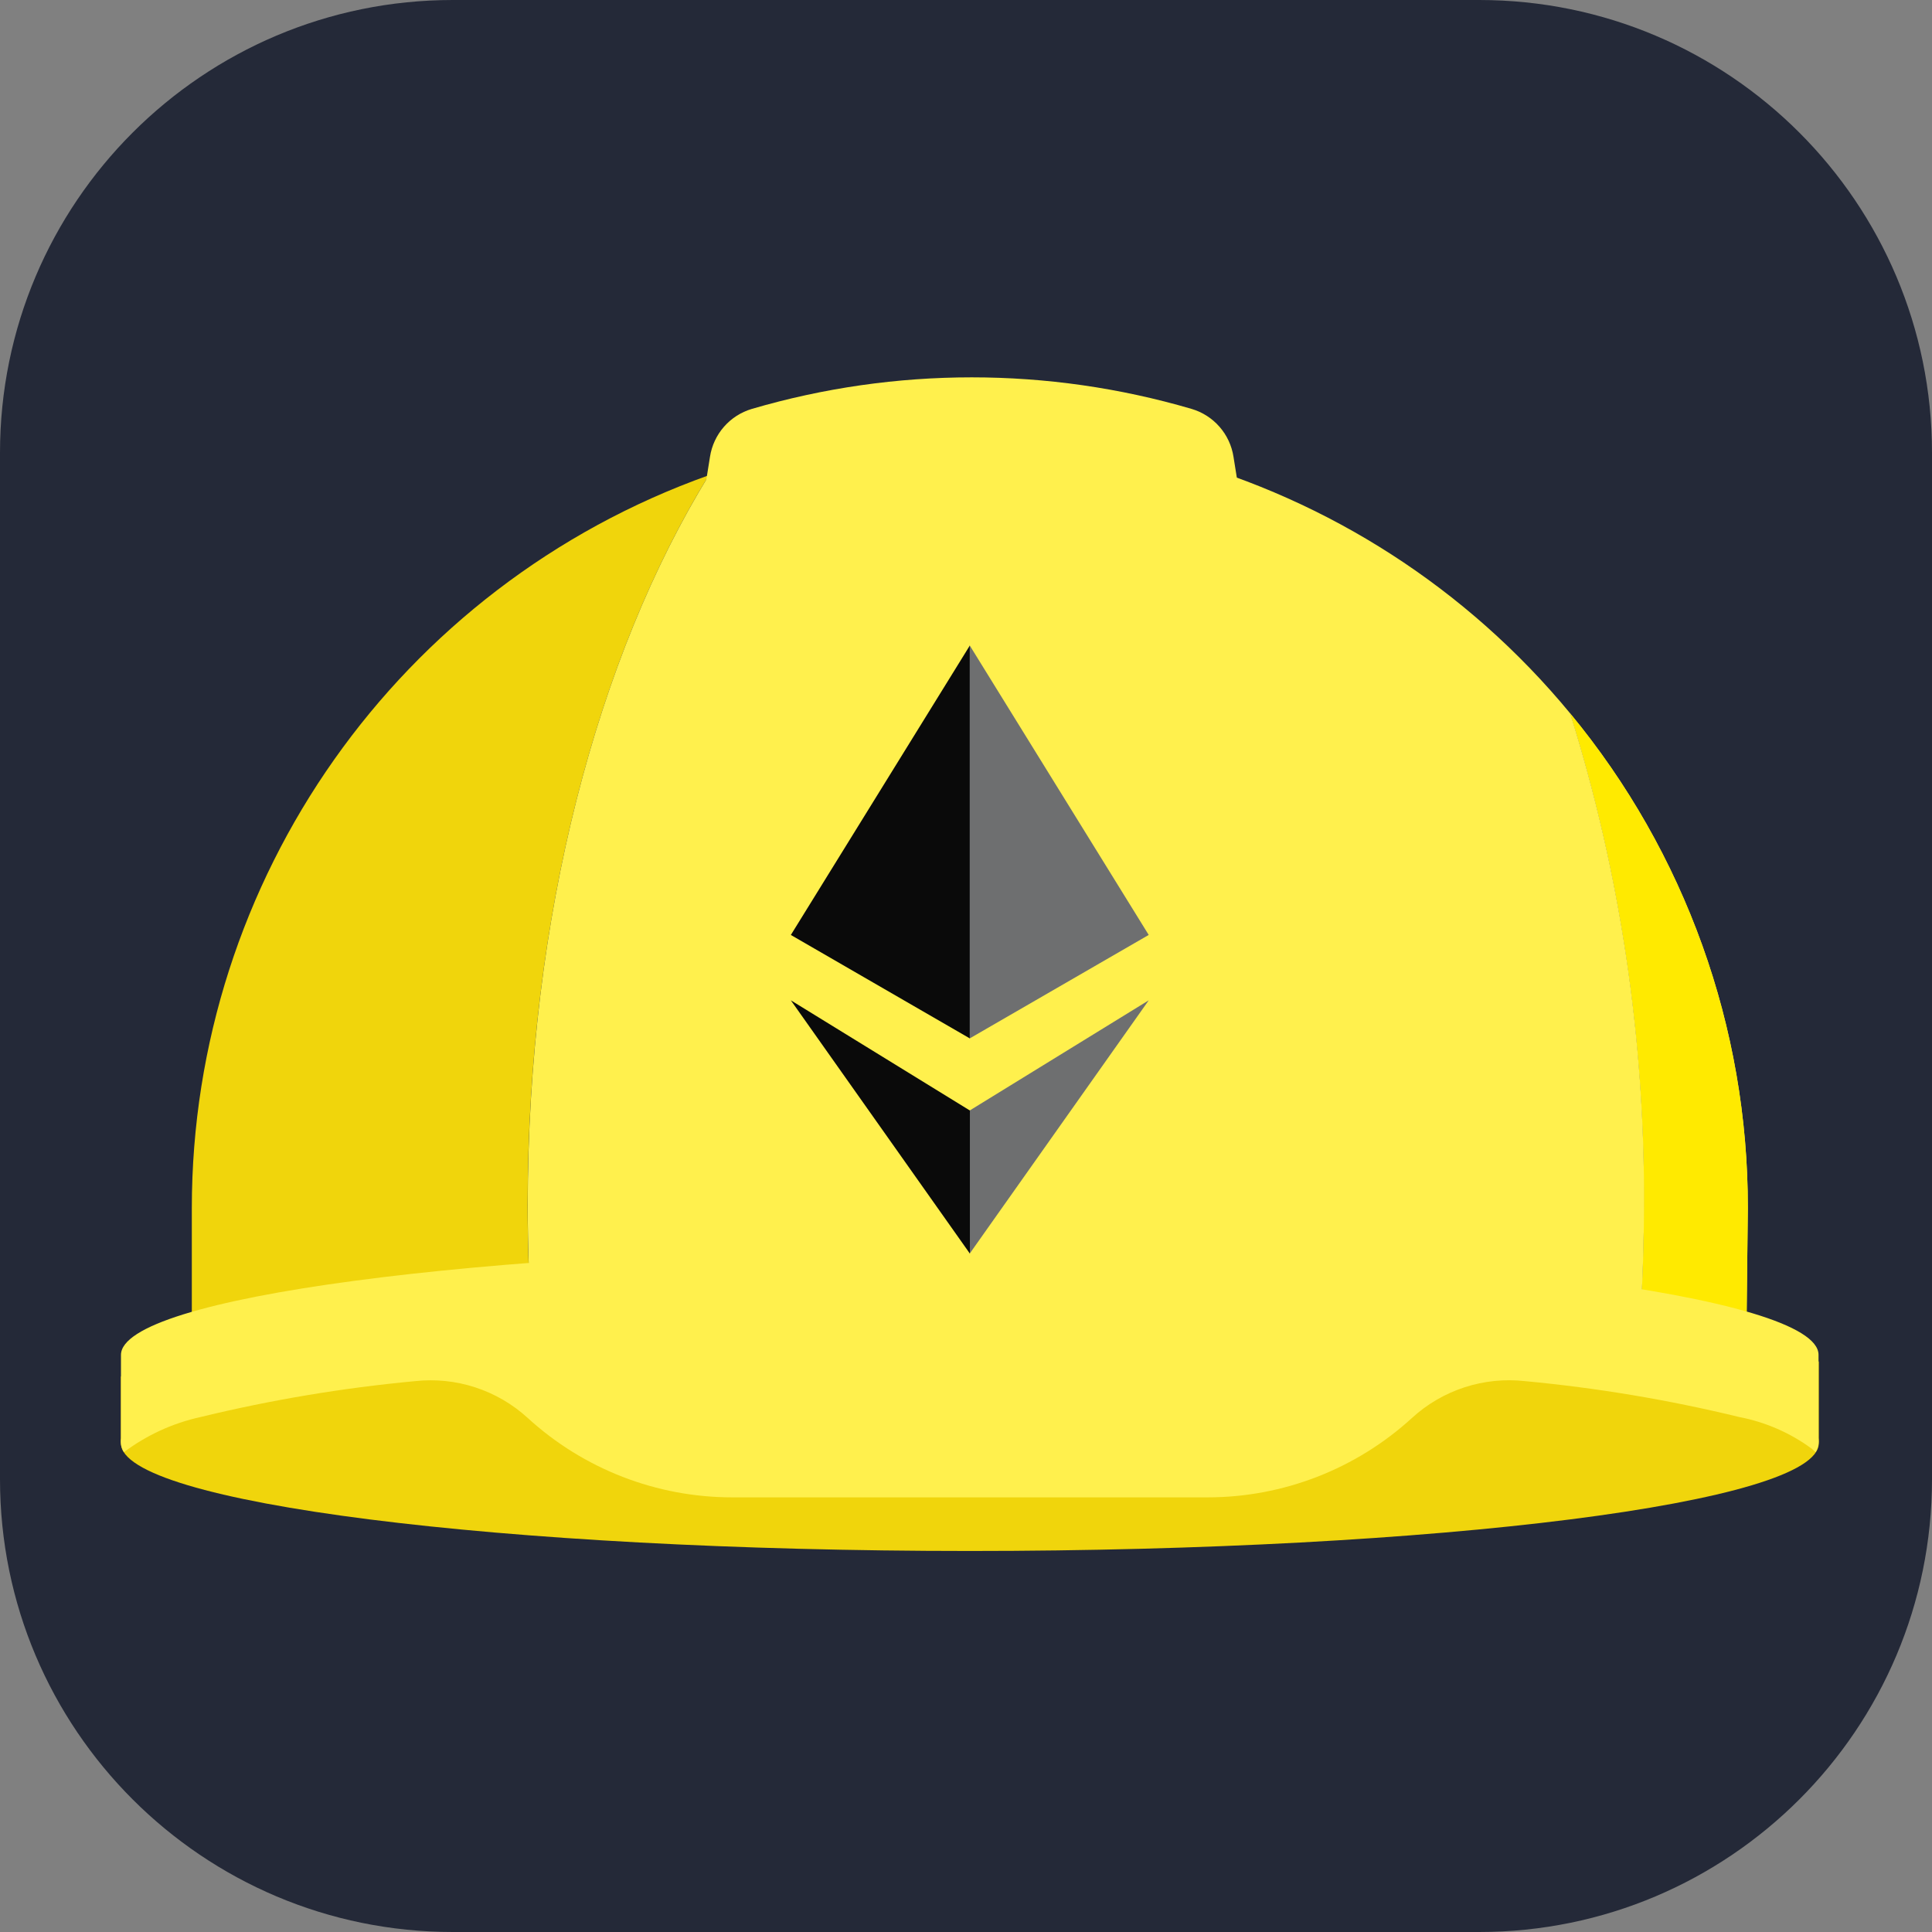 <svg width="256" height="256" viewBox="0 0 256 256" fill="none" xmlns="http://www.w3.org/2000/svg">
<rect x="0" y="0" width="256" height="256" fill="#808080" stroke="none"/>
<path d="M196 0H60C26.863 0 0 26.863 0 60V196C0 229.137 26.863 256 60 256H196C229.137 256 256 229.137 256 196V60C256 26.863 229.137 0 196 0Z" fill="#242938"/>
<path d="M241 180.407C241 180.407 206.729 175.331 188.62 173.875C171.228 172.478 150.62 171.671 128.51 171.671C106.4 171.671 85.793 172.478 68.406 173.875C50.292 175.351 16.025 182.394 16.025 182.394V191.248C16.025 199.118 66.389 205.512 128.51 205.512C190.632 205.512 240.995 199.118 240.995 191.248L241 180.407ZM93.924 62.973C52.85 77.606 25.42 116.487 25.417 160.083V174.682C40.075 171.181 55.02 169.014 70.069 168.209C69.967 165.388 69.914 162.566 69.911 159.743C69.926 121.437 79.175 86.967 93.924 62.973Z" fill="#F0D50C"/>
<path d="M231.598 160.083C231.633 136.162 223.31 112.98 208.067 94.542C214.675 115.643 217.967 137.642 217.827 159.753C217.827 163.778 217.724 167.755 217.518 171.686C222.209 172.408 226.855 173.393 231.435 174.638L231.598 160.083Z" fill="#FFF04D"/>
<path d="M231.598 160.083C231.633 136.162 223.31 112.98 208.067 94.542C214.675 115.643 217.967 137.642 217.827 159.753C217.827 163.778 217.724 167.755 217.518 171.686C222.209 172.408 226.855 173.393 231.435 174.638L231.598 160.083Z" fill="#FFEA00"/>
<path d="M208.067 94.537C180.447 61.063 134.828 48.448 93.929 62.974C79.17 86.967 69.926 121.437 69.926 159.749C69.926 162.591 69.978 165.413 70.083 168.213C85.433 167.028 103.202 166.295 122.232 166.163H128.52C158.285 165.805 188.036 167.658 217.527 171.705C217.728 167.771 217.831 163.793 217.838 159.773C217.977 137.653 214.681 115.645 208.067 94.537Z" fill="#FFF04D"/>
<path d="M169.978 101.354L163.445 60.529C163.218 59.057 162.577 57.68 161.598 56.558C160.62 55.436 159.342 54.614 157.915 54.189C138.879 48.604 118.638 48.604 99.602 54.189C98.175 54.615 96.899 55.437 95.921 56.559C94.943 57.681 94.304 59.058 94.077 60.529L87.538 101.354M128.52 165.296H122.227C63.029 165.71 16.029 171.927 16.029 179.536V190.564C15.934 191.21 16.072 191.869 16.419 192.423C19.425 190.165 22.881 188.579 26.553 187.77C35.905 185.495 45.411 183.904 54.995 183.009C57.685 182.714 60.407 182.996 62.98 183.835C65.553 184.675 67.918 186.053 69.916 187.878C77.317 194.653 86.989 198.41 97.024 198.409H159.996C170.031 198.41 179.702 194.652 187.104 187.878C189.102 186.051 191.467 184.671 194.041 183.83C196.615 182.99 199.339 182.708 202.031 183.004C211.612 183.899 221.116 185.49 230.467 187.766C233.944 188.434 237.228 189.871 240.079 191.971C240.242 192.133 240.429 192.276 240.572 192.423C240.921 191.866 241.06 191.204 240.965 190.554V179.526C241 171.681 190.637 165.296 128.52 165.296Z" fill="#FFF04D"/>
<path d="M152.213 132.548L128.49 147.147V166.108L152.213 132.548Z" fill="#6E6F70"/>
<path d="M128.515 166.108V147.147L104.792 132.548L128.515 166.108ZM104.792 123.887L128.515 137.6V85.526L104.792 123.887Z" fill="#0A0A0A"/>
<path d="M152.213 123.887L128.491 85.521V137.595L152.213 123.882V123.887Z" fill="#6E6F70"/>
</svg>
